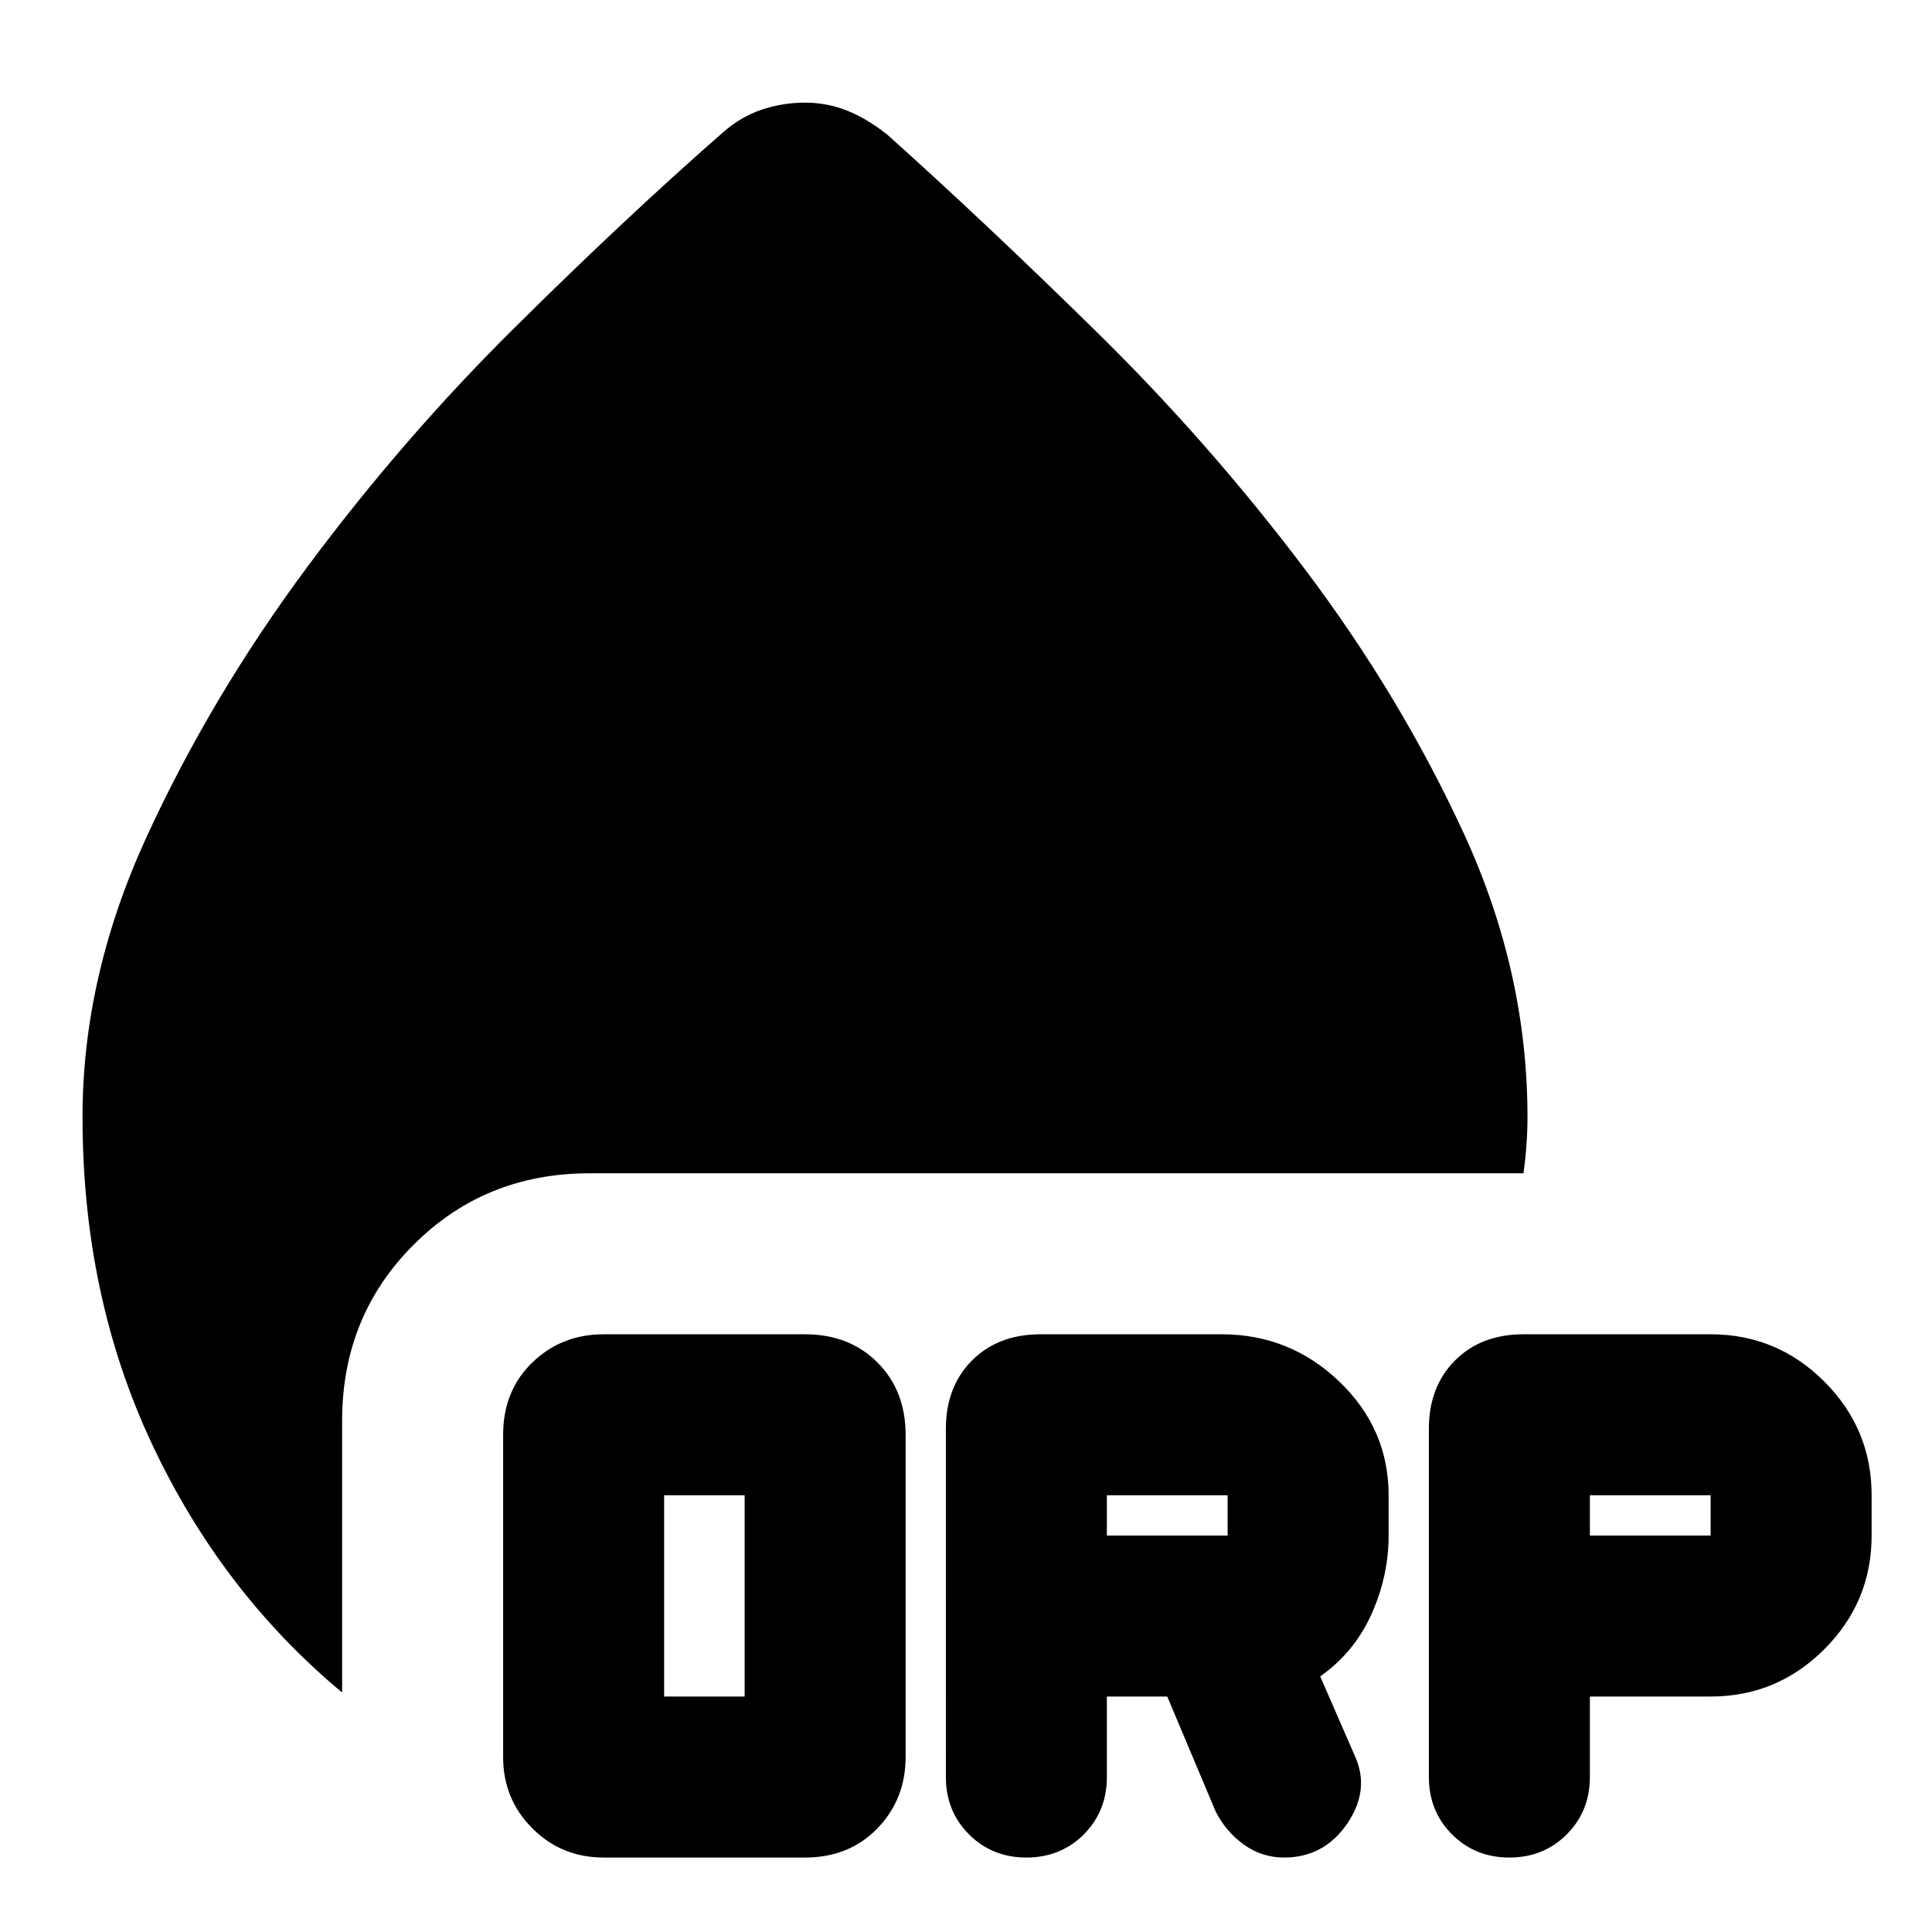 <svg xmlns="http://www.w3.org/2000/svg" height="24" width="24"><path d="M7.5 23.075q-.525 0-.887-.363-.363-.362-.363-.887v-4q0-.55.363-.9.362-.35.887-.35H10q.55 0 .9.35t.35.9v4q0 .525-.35.887-.35.363-.9.363Zm.75-2h1v-2.5h-1Zm5.5 0v1q0 .425-.287.713-.288.287-.713.287t-.712-.287q-.288-.288-.288-.713V17.75q0-.525.325-.85.325-.325.85-.325h2.25q.85 0 1.463.588.612.587.612 1.412v.5q0 .5-.212.975-.213.475-.638.775l.425.975q.2.425-.087.85-.288.425-.788.425-.275 0-.5-.162-.225-.163-.35-.413l-.6-1.425Zm6 0v1q0 .425-.288.713-.287.287-.712.287t-.712-.287q-.288-.288-.288-.713V17.75q0-.525.325-.85.325-.325.85-.325h2.325q.825 0 1.413.588.587.587.587 1.412v.5q0 .825-.587 1.412-.588.588-1.413.588Zm-6-2h1.5v-.5h-1.5Zm6 0h1.5v-.5h-1.5Zm-15.5 1.95q-1.5-1.25-2.362-3.087-.863-1.838-.863-4.063 0-1.75.8-3.488.8-1.737 1.987-3.337Q5 5.45 6.388 4.075 7.775 2.7 8.975 1.65q.225-.2.488-.288.262-.087.537-.087t.525.1q.25.1.5.3 1.2 1.075 2.6 2.45 1.4 1.375 2.588 2.95 1.187 1.575 1.975 3.287.787 1.713.787 3.513 0 .175-.013.35-.012.175-.037.35h-11.6q-1.3 0-2.187.888-.888.887-.888 2.187Z"/></svg>